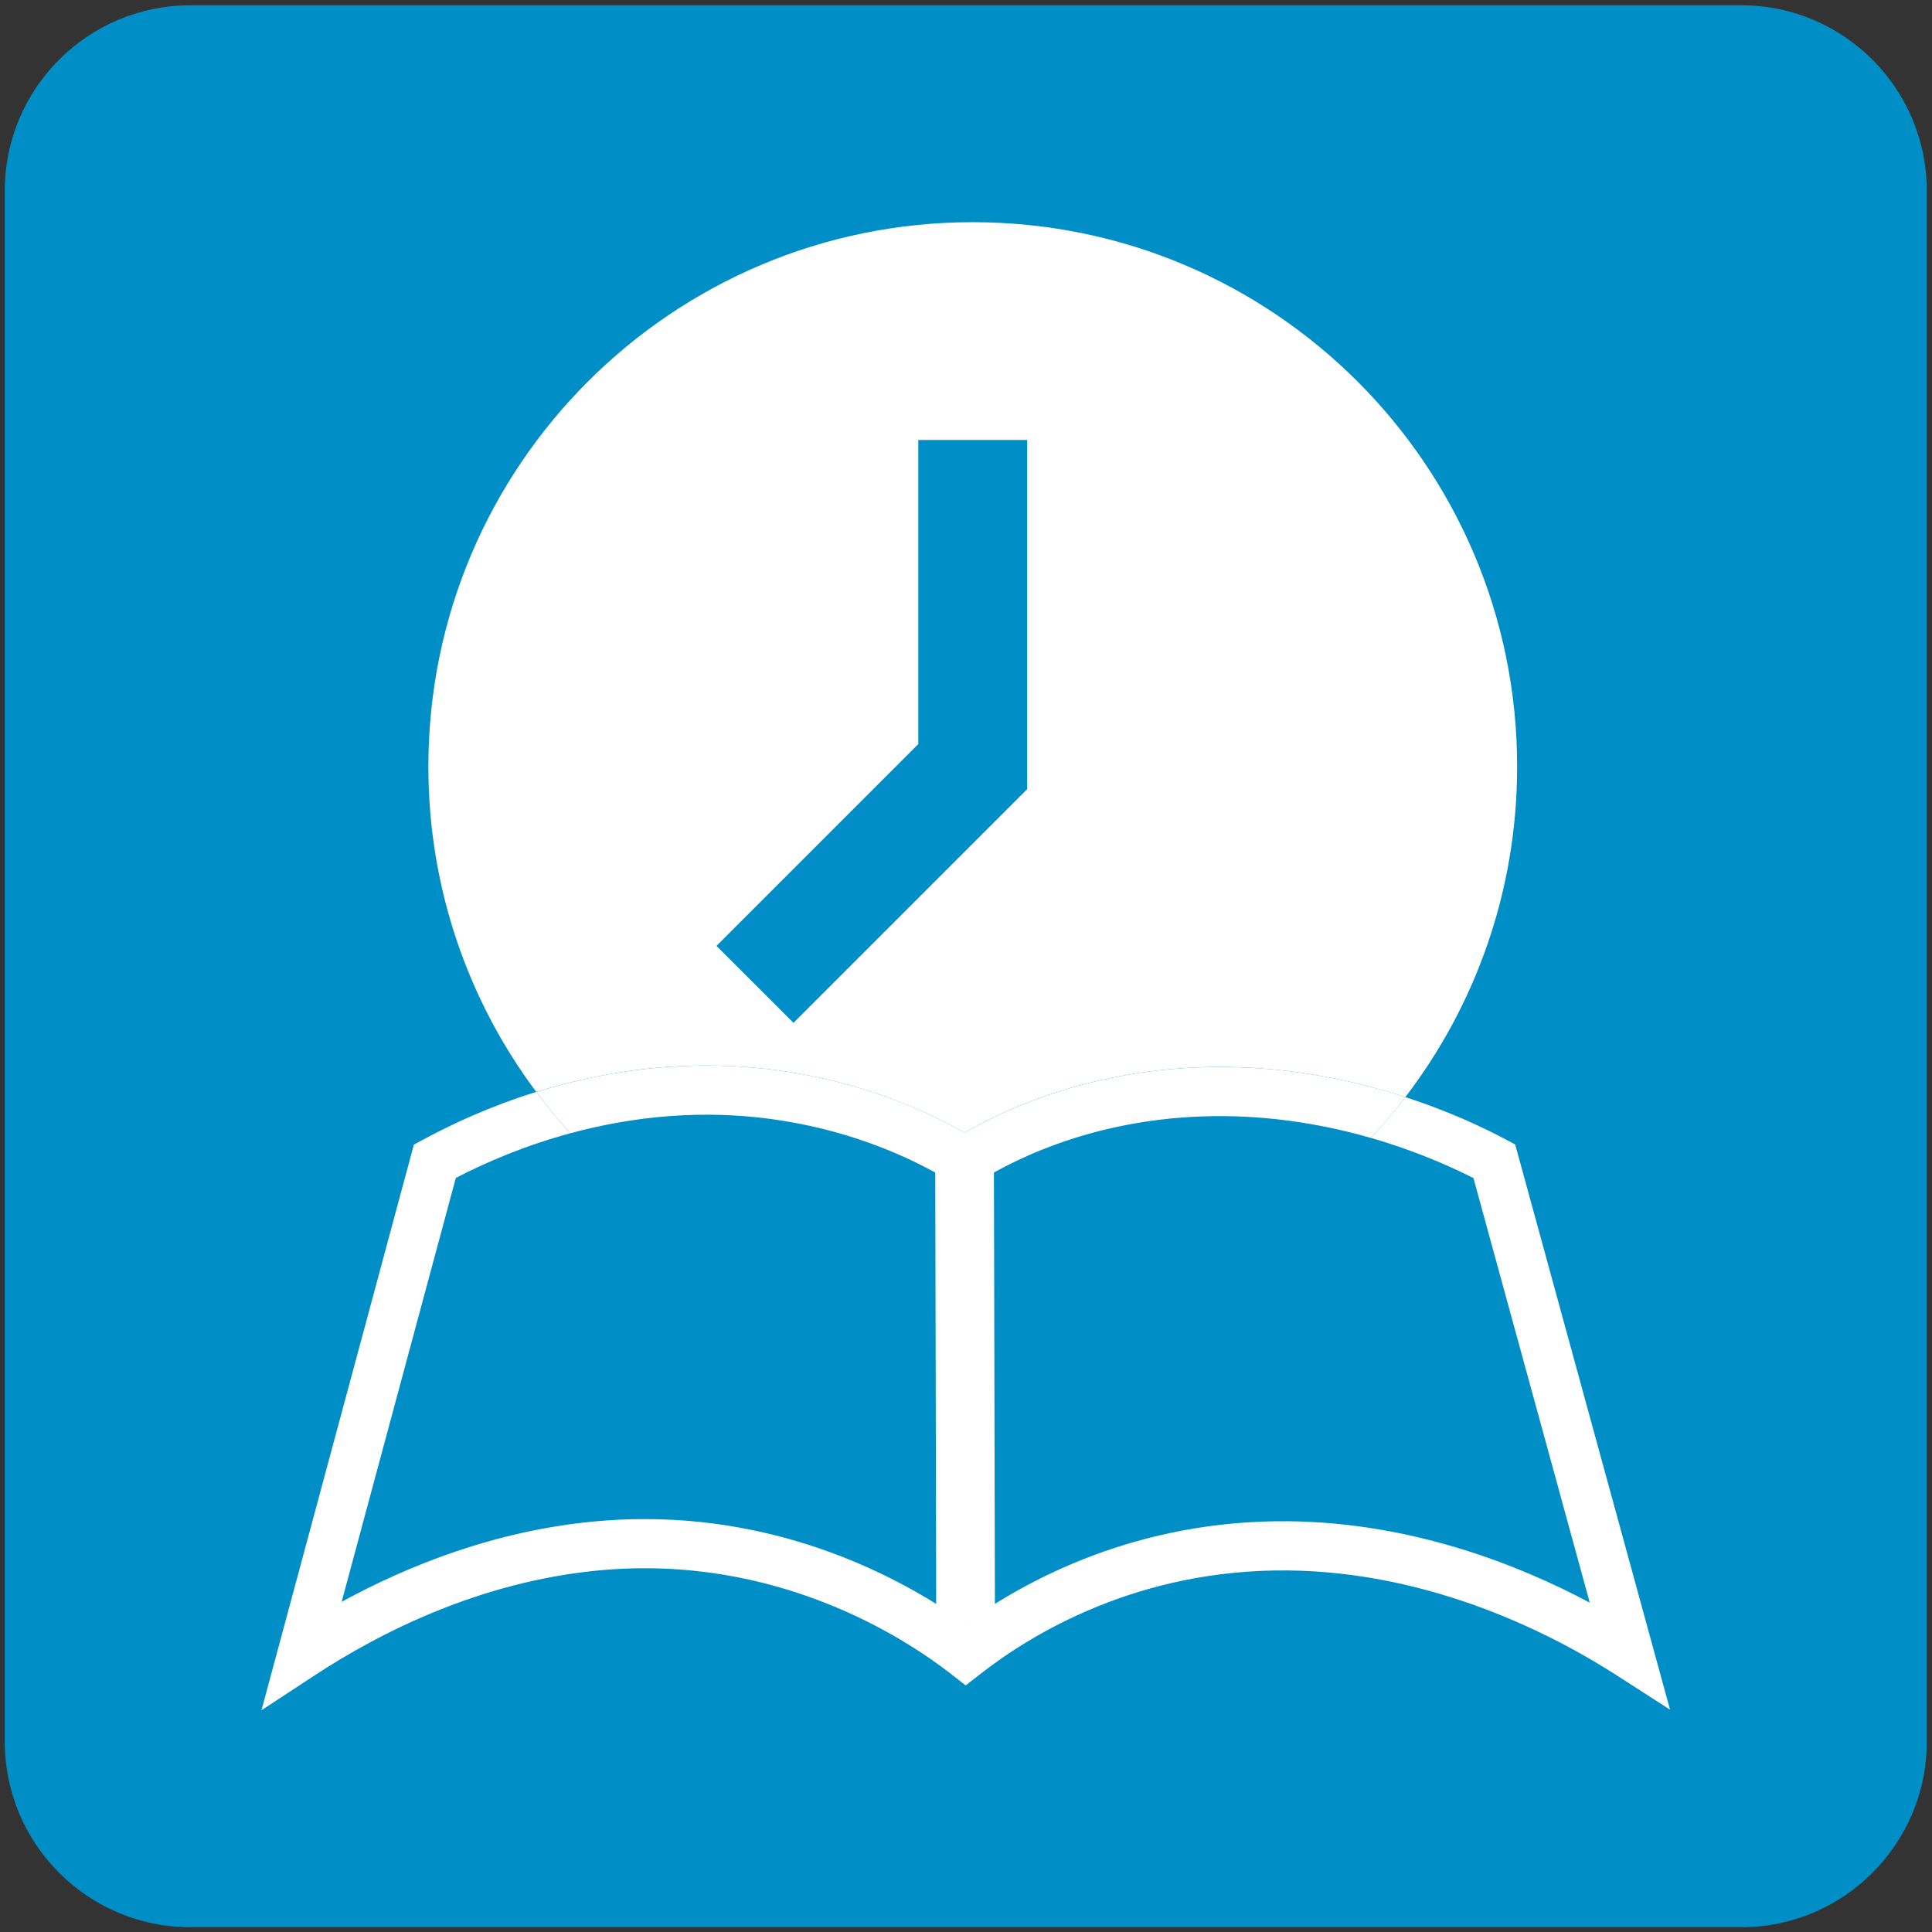 <svg xmlns="http://www.w3.org/2000/svg" version="1.1" xmlns:xlink="http://www.w3.org/1999/xlink" xmlns:svgjs="http://svgjs.com/svgjs" width="42.667" height="42.667"><rect width="100%" height="100%" fill="#333333" stroke="none"/><svg version="1.1" id="SvgjsSvg1017" width="42.667" height="42.667" viewBox="0 0 42.667 42.667" sodipodi:docname="TM_Icon.ai" xmlns:inkscape="http://www.inkscape.org/namespaces/inkscape" xmlns:sodipodi="http://sodipodi.sourceforge.net/DTD/sodipodi-0.dtd" xmlns="http://www.w3.org/2000/svg" xmlns:svg="http://www.w3.org/2000/svg">
  <defs id="SvgjsDefs1016">
    <clipPath clipPathUnits="userSpaceOnUse" id="SvgjsClipPath1015">
      <path d="M 0,32 H 32 V 0 H 0 Z" id="SvgjsPath1014"></path>
    </clipPath>
  </defs>
  <sodipodi:namedview id="SvgjsSodipodi:namedview1013" pagecolor="#ffffff" bordercolor="#000000" borderopacity="0.25" inkscape:showpageshadow="2" inkscape:pageopacity="0.0" inkscape:pagecheckerboard="0" inkscape:deskcolor="#d1d1d1"></sodipodi:namedview>
  <g id="SvgjsG1012" inkscape:groupmode="layer" inkscape:label="TM_Icon" transform="matrix(1.333,0,0,-1.333,0,42.667)">
    <g id="SvgjsG1011">
      <g id="SvgjsG1010" clip-path="url(#clipPath16)">
        <g id="SvgjsG1009" transform="translate(3.155,0.079)">
          <path d="m 0,0 h 25.691 c 1.699,0 3.076,1.377 3.076,3.076 v 25.691 c 0,1.698 -1.377,3.075 -3.076,3.075 H 0 c -1.699,0 -3.076,-1.377 -3.076,-3.075 V 3.076 C -3.076,1.377 -1.699,0 0,0" style="fill:#008EC6;fill-opacity:1;fill-rule:nonzero;stroke:none" id="SvgjsPath1008"></path>
        </g>
        <g id="SvgjsG1007" transform="translate(15.214,19.681)">
          <path d="m 0,0 v 5.038 h 1.804 v -5.785 l -3.872,-3.872 -1.276,1.275 z m 0.765,-6.437 c 0.811,0.465 2.302,1.106 4.321,1.088 1.138,-0.011 2.156,-0.231 2.983,-0.5 1.162,1.519 1.852,3.416 1.852,5.476 0,4.981 -4.038,9.019 -9.019,9.019 -4.981,0 -9.019,-4.038 -9.019,-9.019 0,-2.021 0.664,-3.887 1.787,-5.39 0.637,0.197 1.361,0.354 2.153,0.413 2.347,0.175 4.121,-0.619 4.942,-1.087" style="fill:#ffffff;fill-opacity:1;fill-rule:nonzero;stroke:none" id="SvgjsPath1006"></path>
        </g>
        <g id="SvgjsG1005" transform="translate(25.103,13.047)">
          <path d="M 0,0 -0.155,0.083 C -0.538,0.286 -1.108,0.554 -1.819,0.785 -1.999,0.551 -2.19,0.325 -2.391,0.109 -1.681,-0.095 -1.1,-0.35 -0.692,-0.556 L 1.235,-7.59 c -1.182,0.629 -2.942,1.323 -4.975,1.348 -2.518,0.029 -4.368,-0.975 -5.365,-1.695 -0.911,0.653 -2.797,1.731 -5.317,1.731 -0.267,0 -0.541,-0.012 -0.821,-0.038 -1.661,-0.154 -3.108,-0.736 -4.2,-1.333 l 1.892,7.023 c 0.491,0.255 1.136,0.534 1.897,0.74 -0.199,0.219 -0.388,0.447 -0.565,0.685 -0.76,-0.236 -1.395,-0.531 -1.873,-0.79 l -0.154,-0.083 -2.525,-9.371 0.895,0.587 c 1.05,0.688 2.718,1.547 4.708,1.731 2.915,0.27 5.037,-1.108 5.814,-1.712 l 0.25,-0.195 0.25,0.195 c 0.834,0.652 2.606,1.74 5.104,1.71 2.42,-0.029 4.435,-1.097 5.421,-1.731 l 0.894,-0.575 z" style="fill:#ffffff;fill-opacity:1;fill-rule:nonzero;stroke:none" id="SvgjsPath1004"></path>
        </g>
        <g id="SvgjsG1003" transform="translate(11.098,13.518)">
          <path d="m 0,0 c 2.341,0.175 4.044,-0.707 4.668,-1.094 l 0.215,-0.134 0.215,0.134 c 0.668,0.416 2.087,1.112 4.097,1.093 0.902,-0.009 1.722,-0.161 2.419,-0.361 0.202,0.216 0.392,0.441 0.572,0.676 C 11.359,0.583 10.341,0.802 9.203,0.813 7.184,0.832 5.692,0.19 4.882,-0.274 4.061,0.194 2.287,0.988 -0.061,0.812 -0.852,0.753 -1.576,0.597 -2.213,0.399 -2.036,0.162 -1.848,-0.067 -1.648,-0.285 -1.146,-0.149 -0.594,-0.044 0,0" style="fill:#ffffff;fill-opacity:1;fill-rule:nonzero;stroke:none" id="SvgjsPath1002"></path>
        </g>
        <g id="SvgjsG1001" transform="translate(15.511,5.109)">
          <path d="M 0,0 -0.017,7.87 0.955,7.872 0.973,0.002 Z" style="fill:#ffffff;fill-opacity:1;fill-rule:nonzero;stroke:none" id="SvgjsPath1000"></path>
        </g>
      </g>
    </g>
  </g>
</svg><style>@media (prefers-color-scheme: light) { :root { filter: none; } }
@media (prefers-color-scheme: dark) { :root { filter: none; } }
</style></svg>